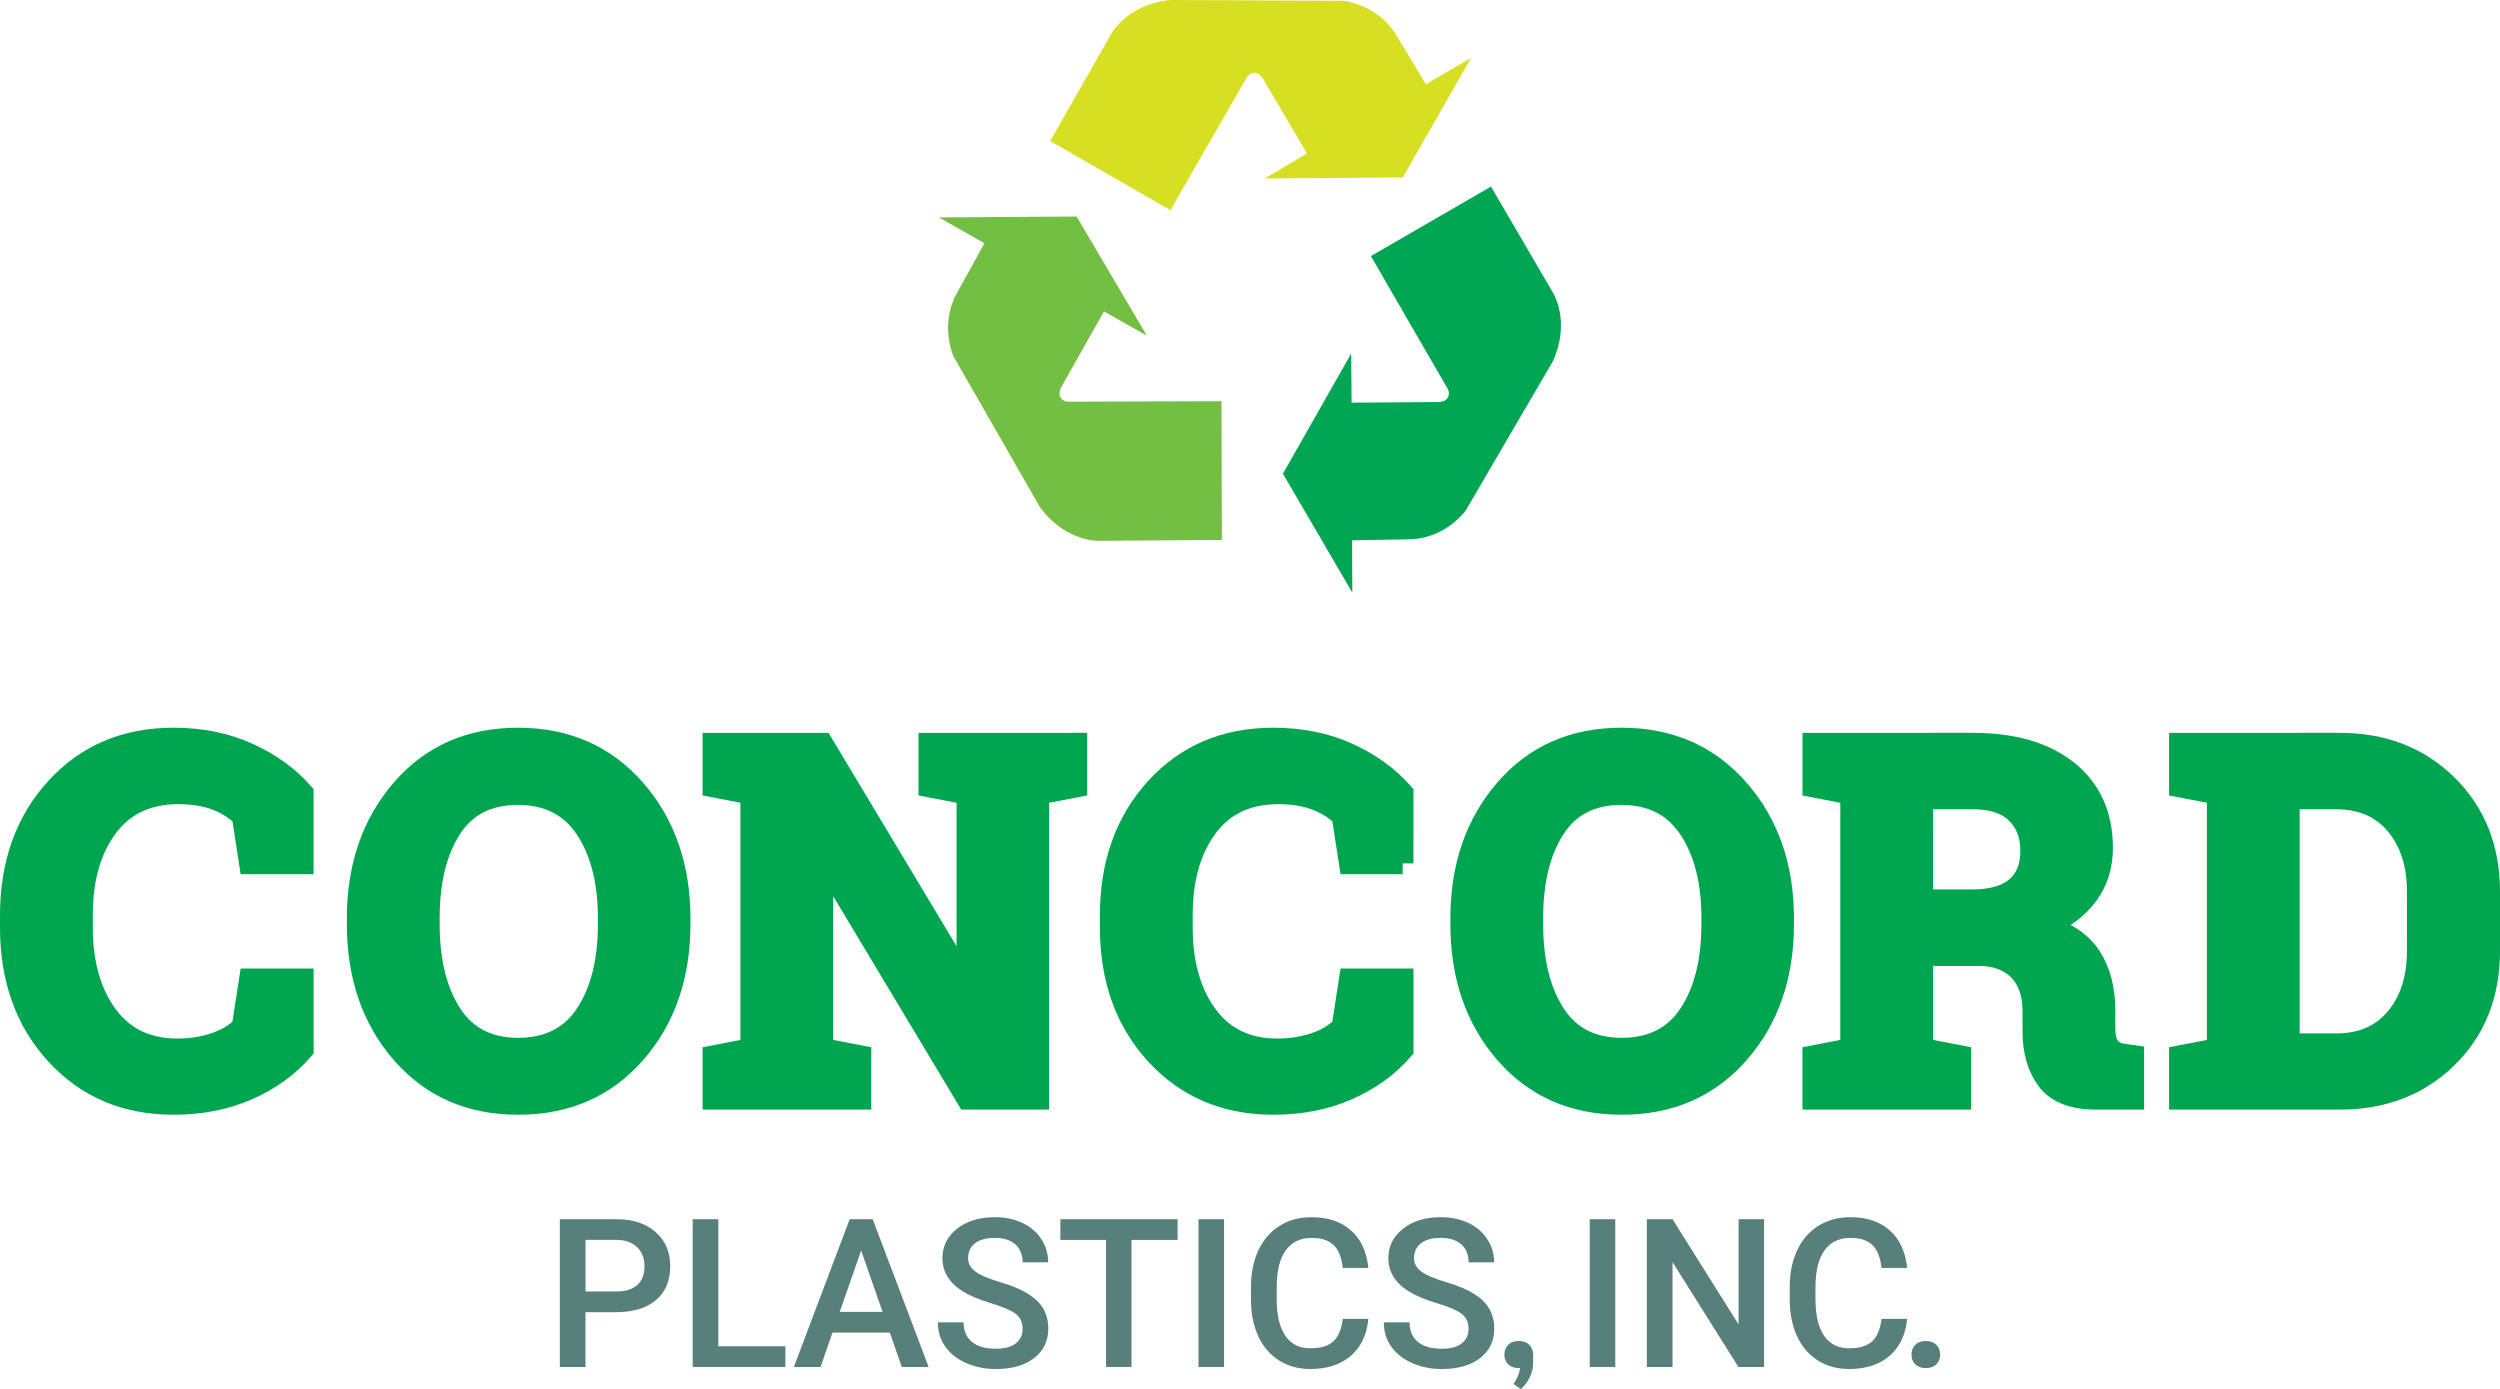 <?xml version="1.0" encoding="utf-8"?>
<!-- Generator: Adobe Illustrator 16.0.0, SVG Export Plug-In . SVG Version: 6.00 Build 0)  -->
<!DOCTYPE svg PUBLIC "-//W3C//DTD SVG 1.1//EN" "http://www.w3.org/Graphics/SVG/1.1/DTD/svg11.dtd">
<svg version="1.1" id="Layer_1" xmlns="http://www.w3.org/2000/svg" xmlns:xlink="http://www.w3.org/1999/xlink" x="0px" y="0px"
	 width="231.956px" height="128.878px" viewBox="0 0 231.956 128.878" enable-background="new 0 0 231.956 128.878"
	 xml:space="preserve">
<g>
	<path fill="#00A54F" stroke="#00A54F" stroke-width="2" stroke-miterlimit="10" d="M28.097,80.108h-4.913l-0.679-4.391
		c-0.649-0.648-1.468-1.162-2.456-1.539c-0.989-0.377-2.154-0.566-3.497-0.566c-2.868,0-5.075,1.041-6.622,3.124
		s-2.32,4.799-2.32,8.149v1.154c0,3.35,0.771,6.074,2.31,8.172s3.712,3.146,6.52,3.146c1.297,0,2.485-0.188,3.565-0.566
		c1.078-0.376,1.912-0.89,2.501-1.539l0.679-4.391h4.913v6.519c-1.329,1.54-3.022,2.766-5.082,3.679
		c-2.061,0.913-4.365,1.369-6.916,1.369c-4.422,0-8.044-1.53-10.866-4.595C2.41,94.771,1,90.839,1,86.04v-1.109
		c0-4.783,1.403-8.715,4.21-11.794c2.808-3.079,6.437-4.618,10.889-4.618c2.551,0,4.852,0.465,6.904,1.393
		c2.053,0.929,3.75,2.154,5.094,3.678V80.108z"/>
	<path fill="#00A54F" stroke="#00A54F" stroke-width="2" stroke-miterlimit="10" d="M63.062,85.724c0,4.829-1.381,8.82-4.143,11.975
		c-2.762,3.155-6.376,4.73-10.843,4.73c-4.452,0-8.048-1.575-10.787-4.73c-2.739-3.154-4.108-7.146-4.108-11.975v-0.498
		c0-4.8,1.365-8.783,4.098-11.953c2.731-3.169,6.322-4.754,10.775-4.754c4.466,0,8.085,1.585,10.854,4.754
		c2.77,3.17,4.154,7.153,4.154,11.953V85.724z M56.475,85.18c0-3.41-0.71-6.18-2.128-8.308c-1.419-2.128-3.517-3.191-6.293-3.191
		c-2.777,0-4.849,1.057-6.214,3.168c-1.366,2.114-2.049,4.891-2.049,8.331v0.544c0,3.471,0.69,6.266,2.071,8.387
		c1.381,2.12,3.452,3.18,6.214,3.18c2.791,0,4.89-1.06,6.293-3.18c1.403-2.121,2.105-4.916,2.105-8.387V85.18z"/>
	<path fill="#00A54F" stroke="#00A54F" stroke-width="2" stroke-miterlimit="10" d="M99.872,68.994v3.984l-3.531,0.679v28.297
		h-6.588L76.442,79.77l-0.136,0.022v17.521l3.531,0.679v3.962H66.188v-3.962l3.508-0.679V73.657l-3.508-0.679v-3.984h3.508h6.61
		l13.311,22.185l0.136-0.023V73.657l-3.531-0.679v-3.984h10.119H99.872z"/>
	<path fill="#00A54F" stroke="#00A54F" stroke-width="2" stroke-miterlimit="10" d="M130.146,80.108h-4.911l-0.68-4.391
		c-0.649-0.648-1.469-1.162-2.455-1.539c-0.989-0.377-2.155-0.566-3.499-0.566c-2.867,0-5.074,1.041-6.621,3.124
		c-1.546,2.083-2.319,4.799-2.319,8.149v1.154c0,3.35,0.77,6.074,2.309,8.172s3.713,3.146,6.519,3.146
		c1.297,0,2.486-0.188,3.565-0.566c1.078-0.376,1.913-0.89,2.501-1.539l0.68-4.391h4.911v6.519c-1.327,1.54-3.021,2.766-5.082,3.679
		c-2.059,0.913-4.366,1.369-6.916,1.369c-4.421,0-8.043-1.53-10.865-4.595c-2.822-3.063-4.233-6.995-4.233-11.794v-1.109
		c0-4.783,1.403-8.715,4.211-11.794c2.807-3.079,6.436-4.618,10.886-4.618c2.55,0,4.852,0.465,6.905,1.393
		c2.052,0.929,3.749,2.154,5.093,3.678V80.108z"/>
	<path fill="#00A54F" stroke="#00A54F" stroke-width="2" stroke-miterlimit="10" d="M165.449,85.724c0,4.829-1.38,8.82-4.142,11.975
		c-2.762,3.155-6.377,4.73-10.844,4.73c-4.451,0-8.047-1.575-10.786-4.73c-2.738-3.154-4.109-7.146-4.109-11.975v-0.498
		c0-4.8,1.365-8.783,4.099-11.953c2.73-3.169,6.321-4.754,10.774-4.754c4.466,0,8.085,1.585,10.855,4.754
		c2.769,3.17,4.152,7.153,4.152,11.953V85.724z M158.862,85.18c0-3.41-0.709-6.18-2.127-8.308c-1.42-2.128-3.518-3.191-6.294-3.191
		c-2.777,0-4.848,1.057-6.213,3.168c-1.367,2.114-2.05,4.891-2.05,8.331v0.544c0,3.471,0.691,6.266,2.071,8.387
		c1.382,2.12,3.452,3.18,6.214,3.18c2.792,0,4.89-1.06,6.293-3.18c1.403-2.121,2.105-4.916,2.105-8.387V85.18z"/>
	<path fill="#00A54F" stroke="#00A54F" stroke-width="2" stroke-miterlimit="10" d="M183.043,68.994
		c3.741,0,6.677,0.856,8.805,2.569s3.192,4.078,3.192,7.097c0,1.661-0.445,3.102-1.336,4.323c-0.892,1.223-2.195,2.212-3.916,2.966
		c1.947,0.574,3.348,1.528,4.2,2.864c0.851,1.334,1.278,2.992,1.278,4.969v1.675c0,0.724,0.144,1.286,0.43,1.687
		c0.286,0.399,0.762,0.638,1.427,0.713l0.814,0.113v3.984h-3.419c-2.158,0-3.674-0.581-4.549-1.744
		c-0.877-1.161-1.312-2.662-1.312-4.504v-1.879c0-1.6-0.428-2.855-1.279-3.77c-0.853-0.912-2.057-1.392-3.611-1.438h-5.41v8.693
		l3.531,0.679v3.962h-13.649v-3.962l3.508-0.679V73.657l-3.508-0.679v-3.984h3.508H183.043z M178.356,83.527h4.572
		c1.842,0,3.222-0.392,4.144-1.177c0.92-0.785,1.38-1.916,1.38-3.396c0-1.479-0.456-2.66-1.369-3.542
		c-0.913-0.884-2.26-1.325-4.04-1.325h-4.687V83.527z"/>
	<path fill="#00A54F" stroke="#00A54F" stroke-width="2" stroke-miterlimit="10" d="M217.079,68.994c4.029,0,7.349,1.286,9.96,3.859
		s3.917,5.874,3.917,9.904v5.455c0,4.045-1.306,7.347-3.917,9.903c-2.611,2.56-5.931,3.838-9.96,3.838h-14.826v-3.962l3.508-0.679
		V73.657l-3.508-0.679v-3.984h3.508H217.079z M212.37,74.087v22.797h4.37c2.368,0,4.225-0.801,5.568-2.4
		c1.342-1.6,2.014-3.689,2.014-6.271v-5.501c0-2.549-0.672-4.625-2.014-6.225c-1.344-1.6-3.2-2.4-5.568-2.4H212.37z"/>
</g>
<g>
	<path fill="#58807B" d="M54.325,121.746v5.085h-2.382v-13.71h5.245c1.531,0,2.747,0.399,3.648,1.197
		c0.9,0.798,1.351,1.854,1.351,3.167c0,1.345-0.441,2.391-1.323,3.139c-0.882,0.749-2.118,1.122-3.706,1.122H54.325z
		 M54.325,119.825h2.863c0.847,0,1.494-0.199,1.939-0.598c0.446-0.399,0.669-0.975,0.669-1.729c0-0.74-0.226-1.332-0.678-1.774
		c-0.452-0.442-1.073-0.671-1.864-0.683h-2.928V119.825z"/>
	<path fill="#58807B" d="M66.65,124.909h6.224v1.922h-8.606v-13.71h2.382V124.909z"/>
	<path fill="#58807B" d="M82.555,123.64h-5.312l-1.11,3.191h-2.477l5.179-13.71h2.137l5.189,13.71h-2.486L82.555,123.64z
		 M77.912,121.718h3.974l-1.987-5.688L77.912,121.718z"/>
	<path fill="#58807B" d="M94.88,123.3c0-0.602-0.212-1.066-0.636-1.394c-0.423-0.327-1.188-0.655-2.292-0.988
		c-1.105-0.334-1.984-0.703-2.637-1.112c-1.25-0.783-1.874-1.807-1.874-3.068c0-1.105,0.451-2.016,1.351-2.73
		c0.901-0.716,2.07-1.074,3.508-1.074c0.955,0,1.805,0.176,2.552,0.527c0.746,0.352,1.333,0.852,1.761,1.501
		c0.426,0.65,0.64,1.371,0.64,2.161H94.88c0-0.709-0.225-1.264-0.674-1.665c-0.448-0.403-1.091-0.604-1.925-0.604
		c-0.779,0-1.383,0.166-1.813,0.497c-0.429,0.331-0.645,0.794-0.645,1.389c0,0.5,0.232,0.917,0.697,1.252
		c0.464,0.334,1.23,0.658,2.297,0.975c1.067,0.315,1.924,0.676,2.571,1.08c0.647,0.406,1.121,0.871,1.422,1.395
		s0.452,1.138,0.452,1.841c0,1.142-0.438,2.051-1.314,2.727c-0.875,0.675-2.064,1.012-3.563,1.012c-0.992,0-1.904-0.185-2.736-0.551
		c-0.832-0.368-1.479-0.874-1.939-1.521c-0.462-0.646-0.692-1.399-0.692-2.26H89.4c0,0.778,0.258,1.381,0.772,1.809
		c0.515,0.427,1.252,0.64,2.213,0.64c0.829,0,1.452-0.168,1.869-0.504C94.671,124.296,94.88,123.853,94.88,123.3z"/>
	<path fill="#58807B" d="M109.259,115.042h-4.274v11.789h-2.364v-11.789h-4.237v-1.921h10.875V115.042z"/>
	<path fill="#58807B" d="M113.572,126.831h-2.373v-13.71h2.373V126.831z"/>
	<path fill="#58807B" d="M126.96,122.367c-0.138,1.464-0.676,2.604-1.617,3.423c-0.943,0.819-2.195,1.229-3.758,1.229
		c-1.093,0-2.055-0.26-2.887-0.776c-0.831-0.52-1.475-1.255-1.925-2.209c-0.453-0.954-0.688-2.062-0.707-3.324v-1.28
		c0-1.293,0.229-2.433,0.687-3.418c0.458-0.986,1.116-1.745,1.974-2.278c0.856-0.534,1.846-0.801,2.97-0.801
		c1.513,0,2.731,0.41,3.653,1.229c0.923,0.819,1.46,1.979,1.609,3.48h-2.372c-0.112-0.986-0.399-1.697-0.86-2.134
		c-0.462-0.437-1.139-0.654-2.03-0.654c-1.034,0-1.831,0.378-2.387,1.136c-0.556,0.756-0.839,1.867-0.853,3.332v1.217
		c0,1.481,0.266,2.612,0.797,3.393c0.531,0.779,1.306,1.167,2.33,1.167c0.935,0,1.639-0.21,2.109-0.63
		c0.471-0.421,0.769-1.121,0.894-2.101H126.96z"/>
	<path fill="#58807B" d="M136.254,123.3c0-0.602-0.21-1.066-0.634-1.394s-1.189-0.655-2.293-0.988
		c-1.105-0.334-1.984-0.703-2.637-1.112c-1.249-0.783-1.874-1.807-1.874-3.068c0-1.105,0.45-2.016,1.353-2.73
		c0.9-0.716,2.069-1.074,3.506-1.074c0.954,0,1.806,0.176,2.553,0.527c0.746,0.352,1.333,0.852,1.76,1.501
		c0.428,0.65,0.641,1.371,0.641,2.161h-2.374c0-0.709-0.223-1.264-0.673-1.665c-0.448-0.403-1.09-0.604-1.926-0.604
		c-0.777,0-1.381,0.166-1.812,0.497c-0.43,0.331-0.646,0.794-0.646,1.389c0,0.5,0.234,0.917,0.698,1.252
		c0.464,0.334,1.23,0.658,2.299,0.975c1.065,0.315,1.922,0.676,2.569,1.08c0.646,0.406,1.12,0.871,1.422,1.395
		s0.452,1.138,0.452,1.841c0,1.142-0.438,2.051-1.314,2.727c-0.875,0.675-2.063,1.012-3.563,1.012c-0.992,0-1.904-0.185-2.735-0.551
		c-0.833-0.368-1.478-0.874-1.94-1.521c-0.462-0.646-0.692-1.399-0.692-2.26h2.384c0,0.778,0.257,1.381,0.772,1.809
		c0.515,0.427,1.252,0.64,2.212,0.64c0.829,0,1.452-0.168,1.869-0.504S136.254,123.853,136.254,123.3z"/>
	<path fill="#58807B" d="M149.868,126.831h-2.371v-13.71h2.371V126.831z"/>
	<path fill="#58807B" d="M163.674,126.831h-2.382l-6.111-9.728v9.728h-2.383v-13.71h2.383l6.13,9.765v-9.765h2.363V126.831z"/>
	<path fill="#58807B" d="M176.951,122.367c-0.14,1.464-0.678,2.604-1.62,3.423c-0.942,0.819-2.194,1.229-3.757,1.229
		c-1.093,0-2.054-0.26-2.886-0.776c-0.832-0.52-1.475-1.255-1.927-2.209c-0.451-0.954-0.687-2.062-0.707-3.324v-1.28
		c0-1.293,0.23-2.433,0.688-3.418c0.459-0.986,1.115-1.745,1.973-2.278c0.856-0.534,1.847-0.801,2.971-0.801
		c1.514,0,2.73,0.41,3.654,1.229c0.922,0.819,1.46,1.979,1.61,3.48h-2.374c-0.112-0.986-0.398-1.697-0.861-2.134
		c-0.462-0.437-1.138-0.654-2.029-0.654c-1.035,0-1.831,0.378-2.388,1.136c-0.554,0.756-0.839,1.867-0.852,3.332v1.217
		c0,1.481,0.265,2.612,0.796,3.393c0.531,0.779,1.307,1.167,2.331,1.167c0.935,0,1.638-0.21,2.109-0.63
		c0.471-0.421,0.769-1.121,0.894-2.101H176.951z"/>
	<path fill="#58807B" d="M178.675,124.421c0.428,0,0.757,0.12,0.989,0.362s0.349,0.544,0.349,0.909c0,0.357-0.116,0.654-0.349,0.889
		c-0.232,0.236-0.562,0.354-0.989,0.354c-0.408,0-0.73-0.117-0.97-0.35c-0.237-0.232-0.356-0.53-0.356-0.894
		c0-0.365,0.115-0.667,0.348-0.909C177.928,124.541,178.255,124.421,178.675,124.421z"/>
	<g>
		<g>
			<path fill="#58807B" d="M141.104,128.878l-0.687-0.473c0.411-0.571,0.625-1.16,0.642-1.769v-1.094h1.188v0.95
				c0,0.442-0.109,0.883-0.327,1.324C141.704,128.258,141.433,128.611,141.104,128.878z"/>
		</g>
		<path fill="#58807B" d="M140.909,124.421c0.425,0,0.756,0.12,0.986,0.362c0.234,0.242,0.351,0.544,0.351,0.909
			c0,0.357-0.116,0.654-0.351,0.889c-0.23,0.236-0.562,0.354-0.986,0.354c-0.408,0-0.732-0.117-0.971-0.35
			c-0.239-0.232-0.358-0.53-0.358-0.894c0-0.365,0.115-0.667,0.35-0.909C140.161,124.541,140.488,124.421,140.909,124.421z"/>
	</g>
</g>
<path fill="#00A651" d="M125.366,32.803l-6.334,11.147l6.438,11.035l-0.018-4.854l5.357-0.092c3.349-0.09,5.181-2.67,5.181-2.67
	l8.1-13.871c1.737-3.899-0.121-6.542-0.121-6.542l-5.63-9.644l-11.144,6.446l7.157,12.374c0.263,0.652-0.155,1.182-0.934,1.17
	l-8.014,0.059L125.366,32.803z"/>
<path fill="#72BF44" d="M106.402,31.137l-6.509-11.048l-12.777,0.084l4.219,2.4l-2.59,4.694c-1.59,2.949-0.267,5.82-0.267,5.82
	l7.99,13.936c2.517,3.447,5.735,3.154,5.735,3.154l11.166-0.078l-0.037-12.873L99.04,37.269c-0.697-0.099-0.947-0.725-0.549-1.395
	l3.941-6.977L106.402,31.137z"/>
<path fill="#D7DF23" d="M117.334,16.56l12.823-0.095l6.335-11.096L132.3,7.814l-2.765-4.592c-1.753-2.854-4.901-3.149-4.901-3.149
	L108.57,0c-4.246,0.451-5.605,3.381-5.605,3.381l-5.528,9.702l11.155,6.42l7.129-12.39c0.436-0.552,1.102-0.455,1.481,0.224
	l4.062,6.909L117.334,16.56z"/>
</svg>
